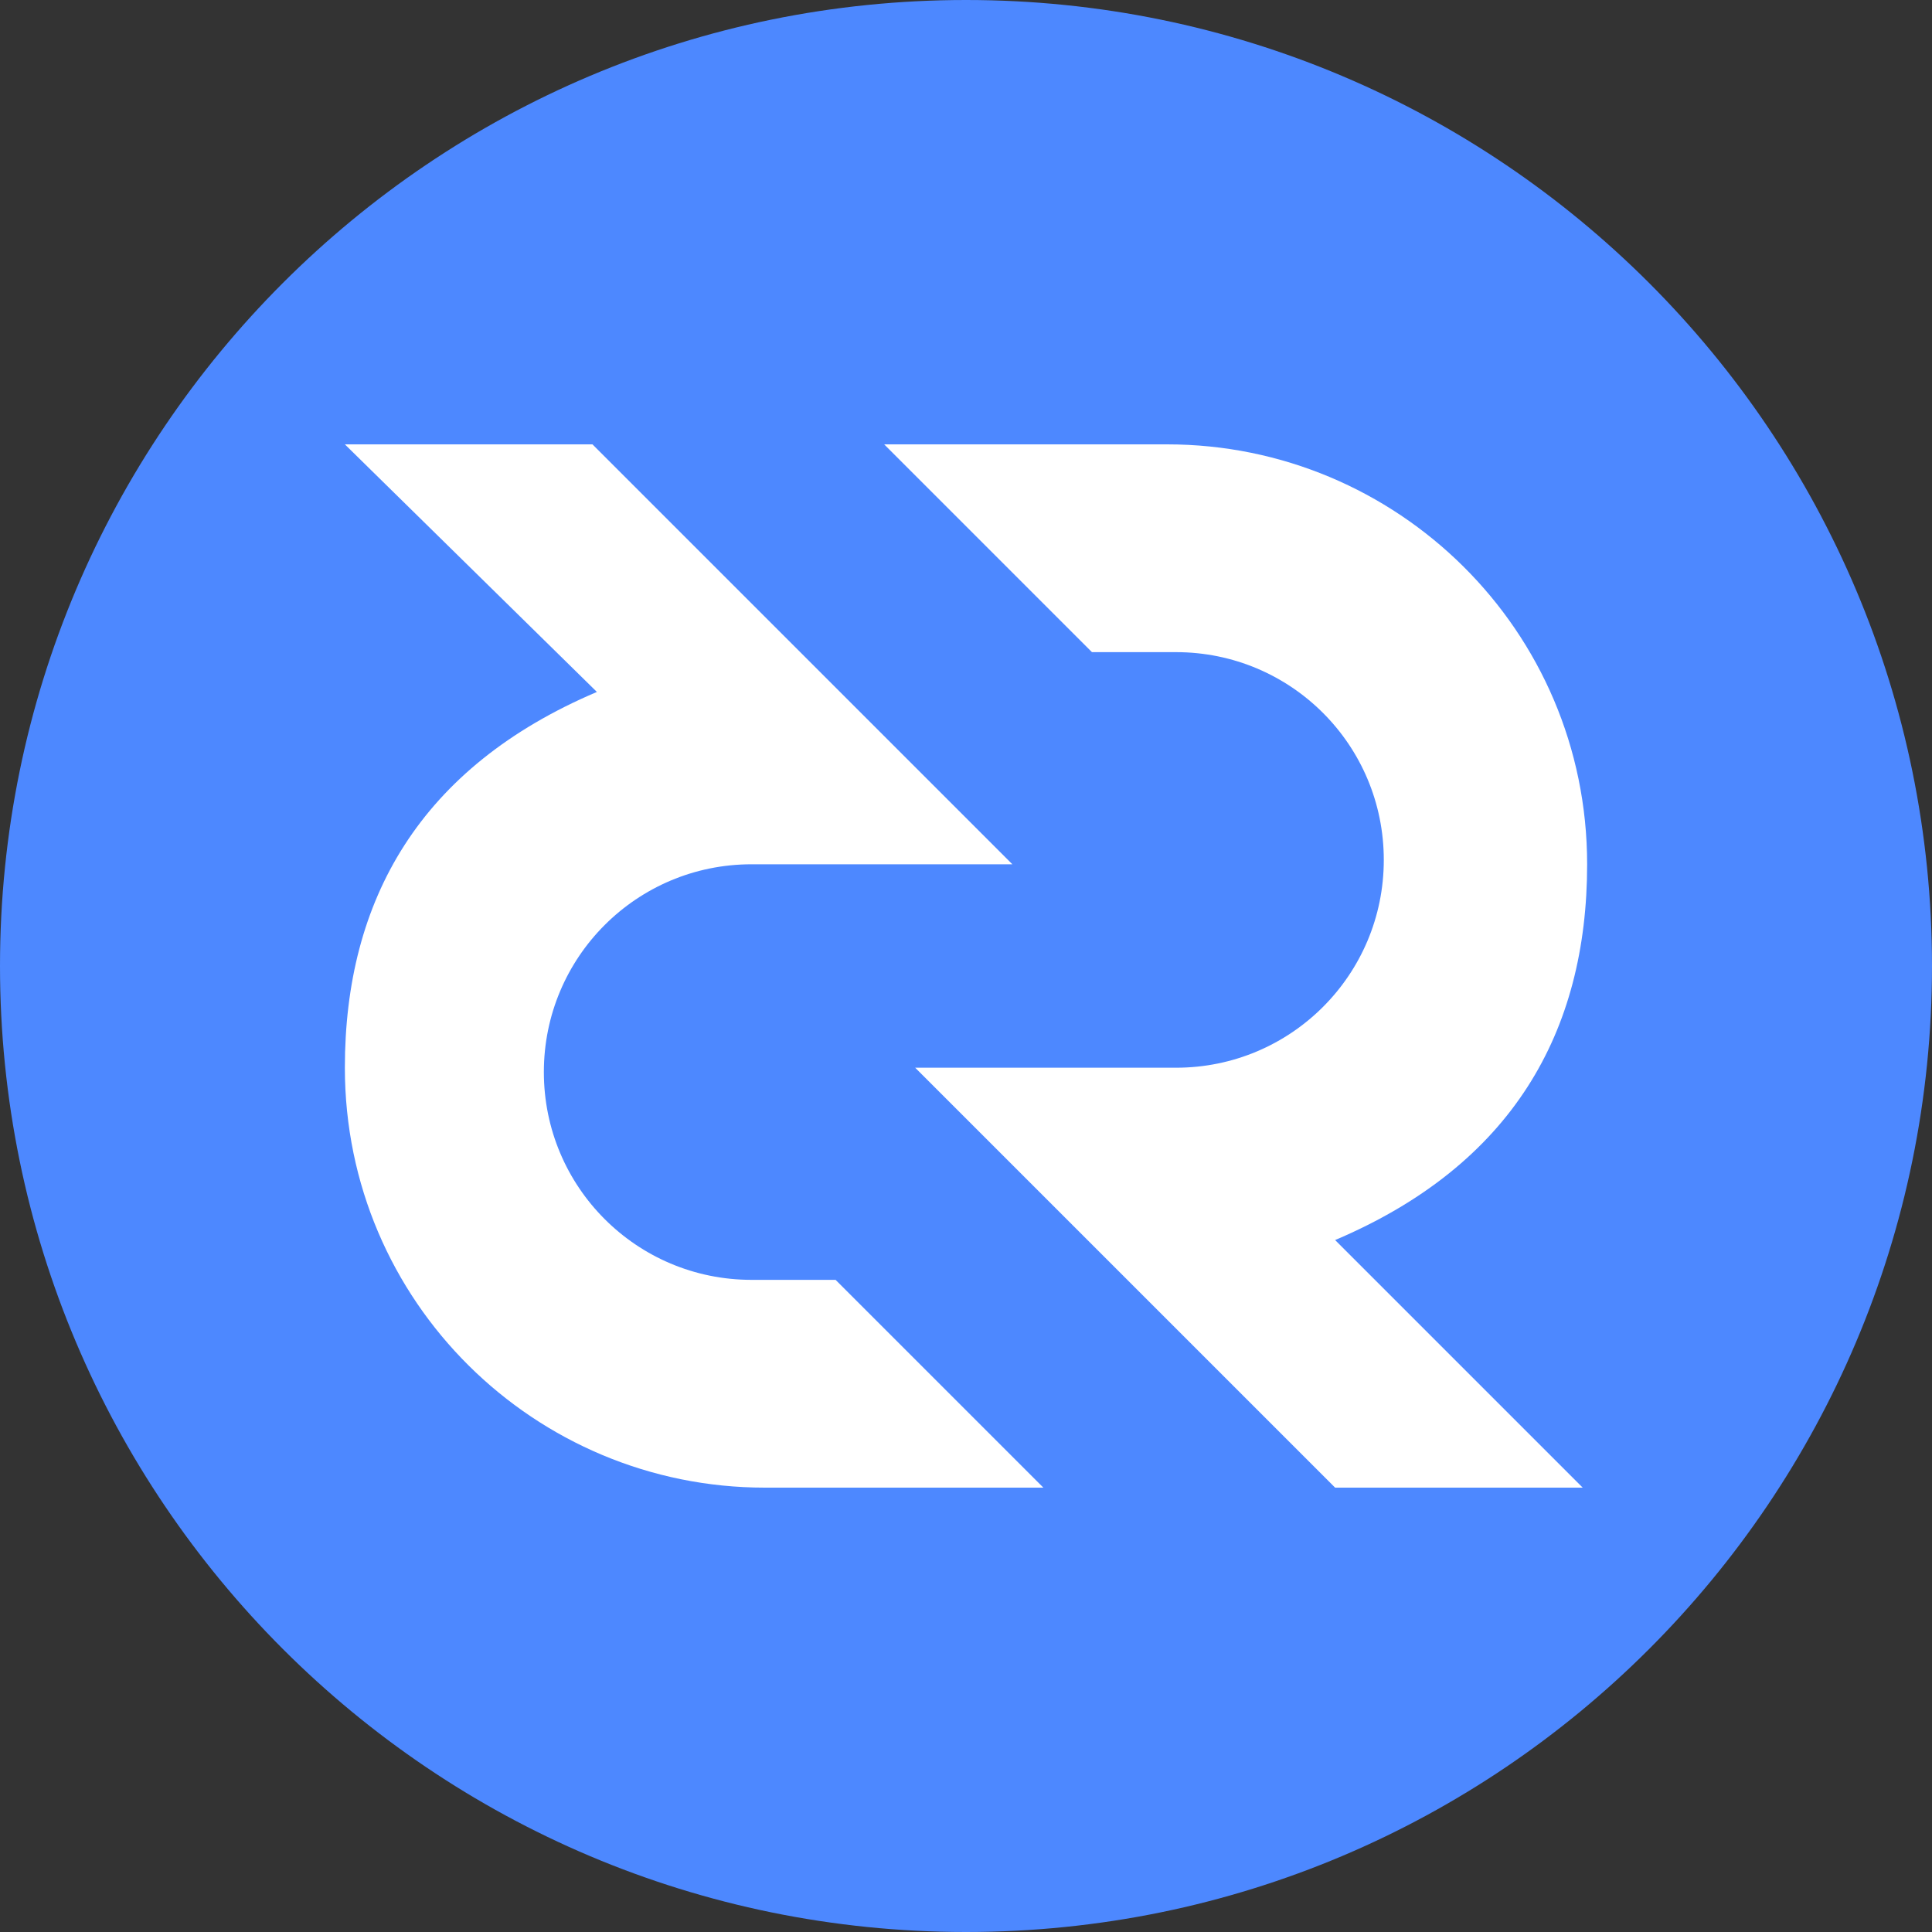 <svg width="20" height="20" viewBox="0 0 20 20" fill="none" xmlns="http://www.w3.org/2000/svg">
<rect x="0" y="0" width="20" height="20" fill="#333333" stroke="none"/>
<path d="M0 10C0 4.477 4.477 0 10 0V0C15.523 0 20 4.477 20 10V10C20 15.523 15.523 20 10 20V20C4.477 20 0 15.523 0 10V10Z" fill="#4D88FF"/>
<path d="M7.918 15.4C5.538 15.4 3.57 13.478 3.57 11.053C3.57 9.314 4.348 7.941 6.179 7.163L3.57 4.6H6.133L10.48 8.947H7.78C6.591 8.947 5.63 9.908 5.63 11.098C5.63 12.288 6.591 13.249 7.78 13.249H8.65L10.801 15.4H7.918Z" fill="white"/>
<path d="M16.384 15.4H13.821L9.474 11.053H12.174C13.364 11.053 14.325 10.091 14.325 8.902C14.325 7.712 13.364 6.751 12.174 6.751H11.304L9.153 4.6H12.082C14.462 4.6 16.43 6.522 16.43 8.947C16.43 10.686 15.652 12.059 13.821 12.837L16.384 15.4Z" fill="white"/>
</svg>
